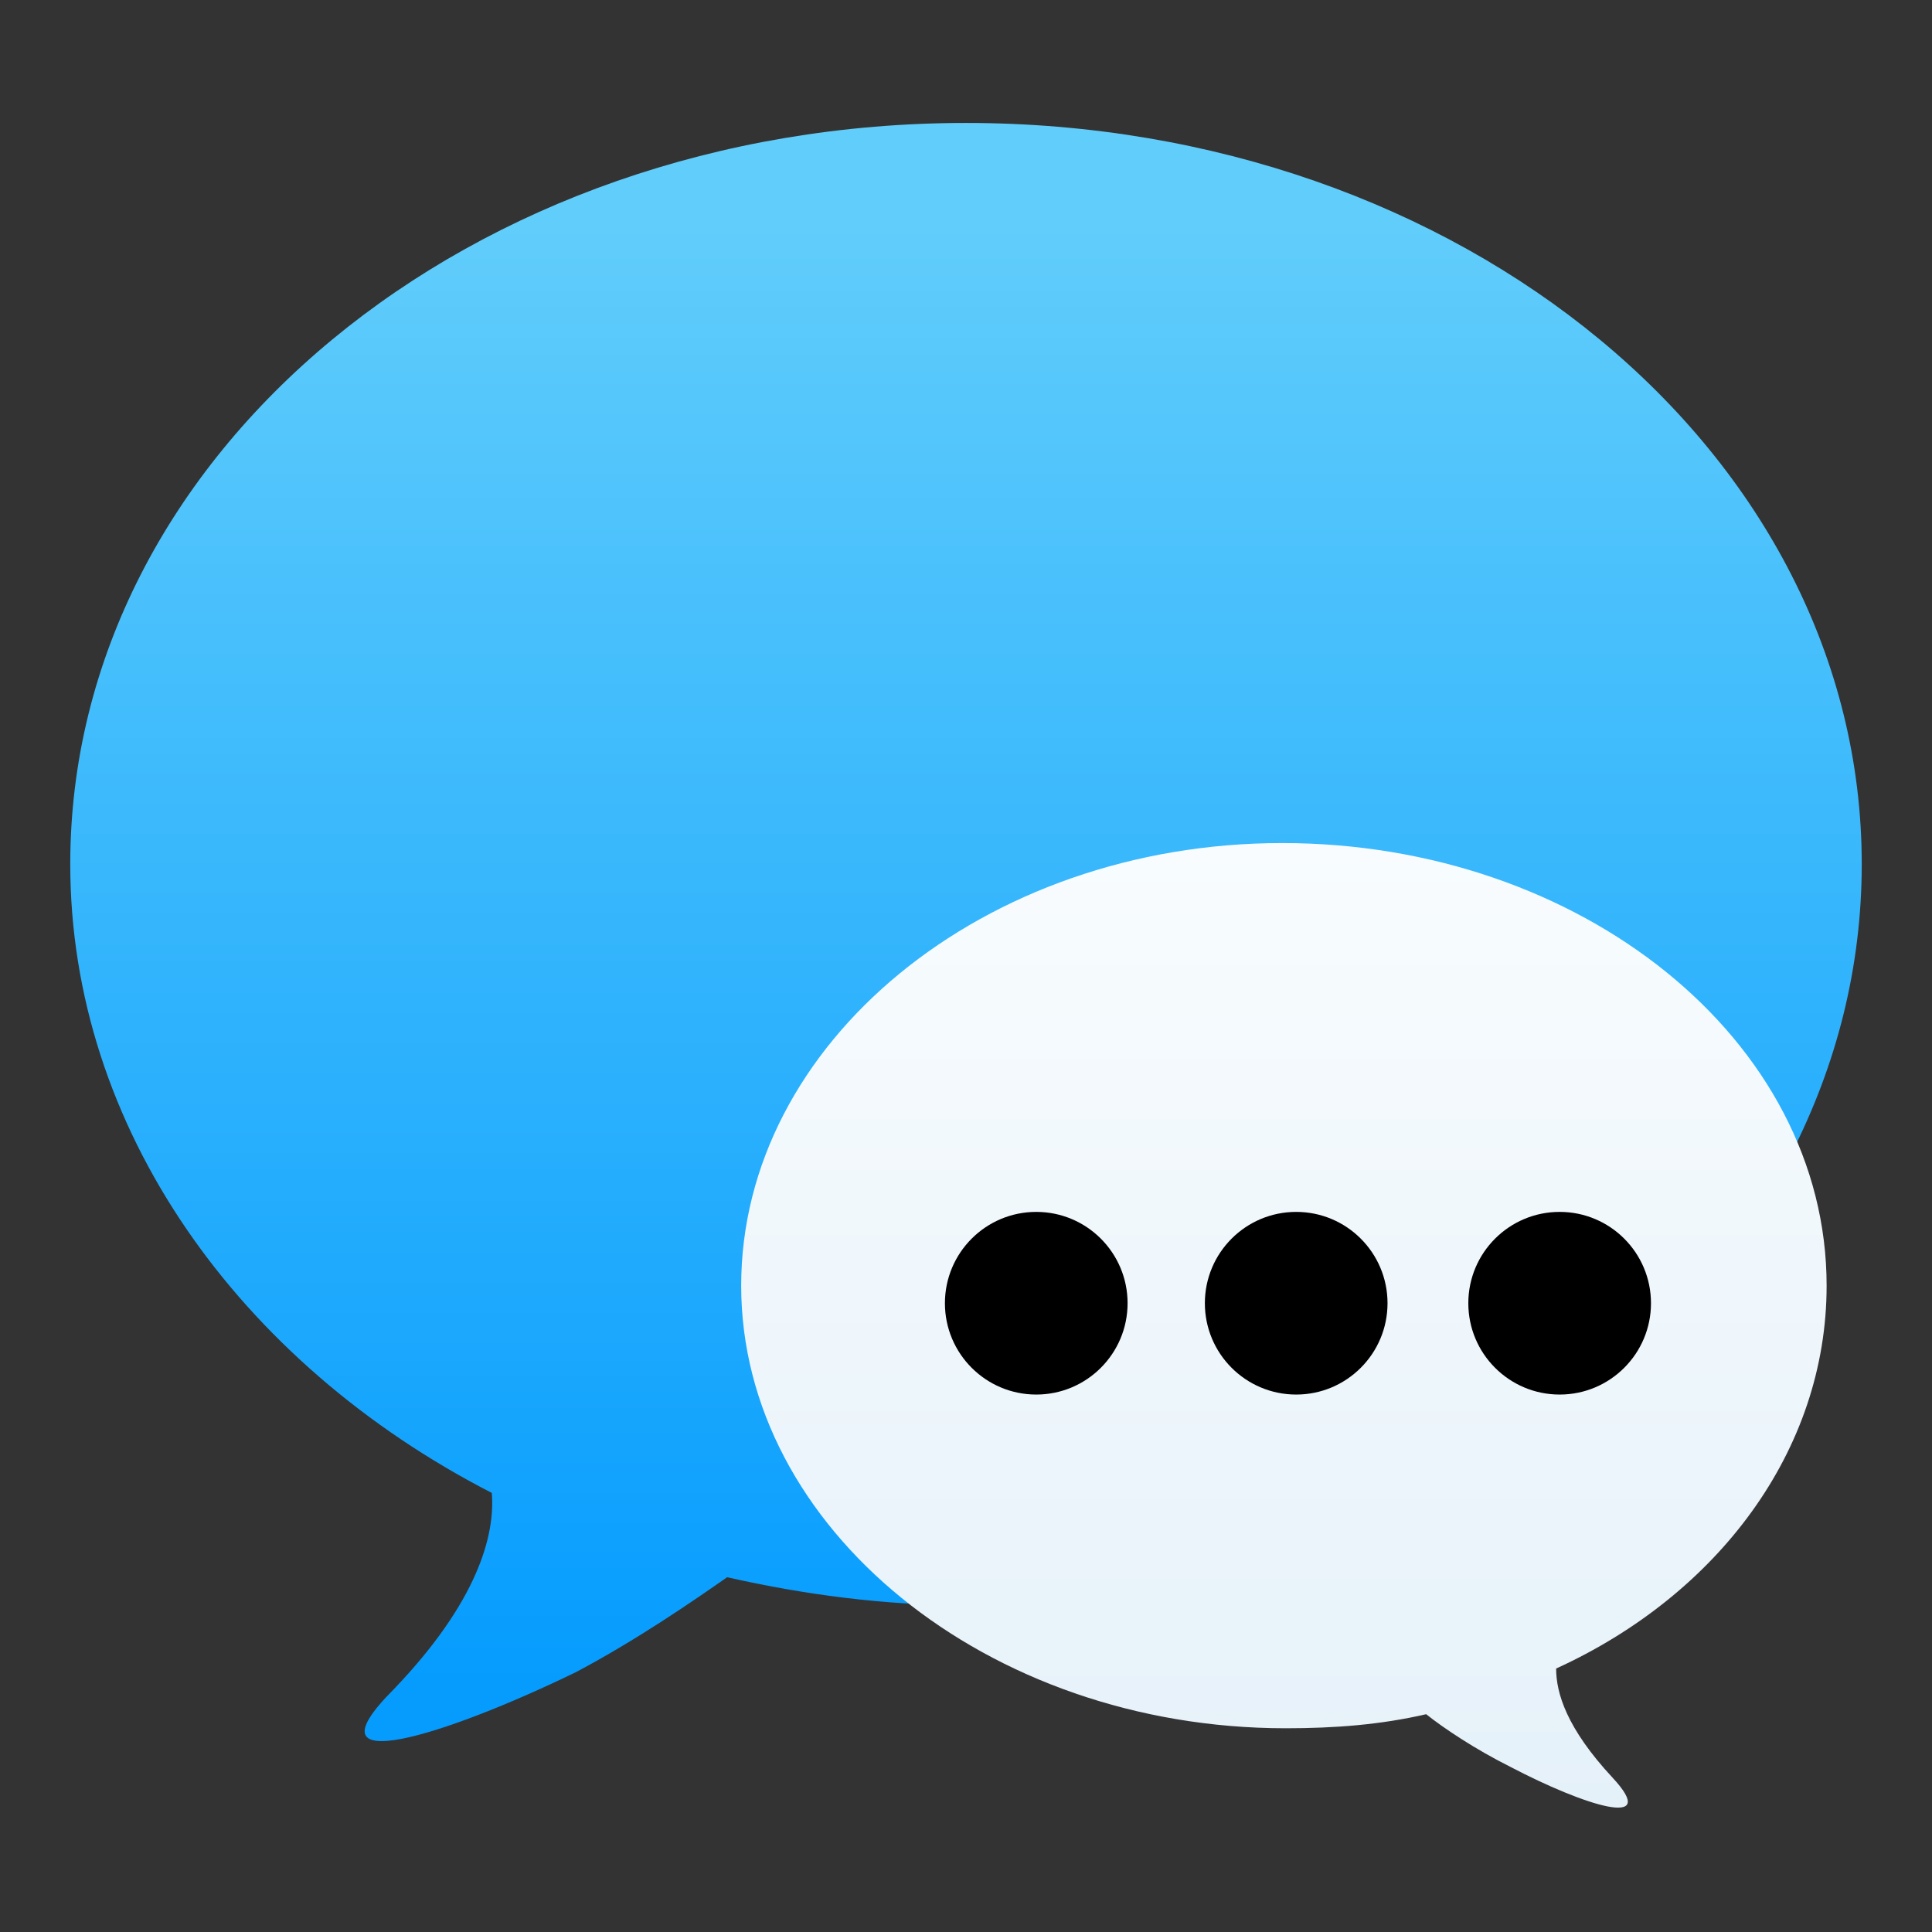 
<svg xmlns="http://www.w3.org/2000/svg" viewBox="0 0 55 55">
	<rect x="0" y="0" width="55" height="55" fill="#333333" stroke="none"/>
	<style type="text/css">
		.st0{fill-rule:evenodd;clip-rule:evenodd;fill:url(#messages-path-2_2_);}
		.st1{fill-rule:evenodd;clip-rule:evenodd;fill:url(#messages-path-5_2_);}
	</style>
	<linearGradient id="messages-path-2_2_" gradientUnits="userSpaceOnUse" x1="204.54" y1="-261.512" x2="204.54" y2="-261.396" gradientTransform="matrix(442 0 0 399.793 -90379 104554.062)">
		<stop  offset="0" style="stop-color:#61CDFB"/>
		<stop  offset="1" style="stop-color:#059CFE"/>
	</linearGradient>
	<path id="messages-path-2_1_" class="st0" d="M20.7,44.9c2.2,0.5,4.5,0.8,6.8,0.8c14.1,0,25.5-9.4,25.5-21.1S41.6,3.5,27.5,3.5
		S2,12.9,2,24.6c0,7.5,4.8,14.2,12,17.9c0.1,1.2-0.4,3.1-2.8,5.6c-2.6,2.6,1.5,1.3,5.2-0.5C18.1,46.7,19.7,45.6,20.7,44.9z"/>
	<linearGradient id="messages-path-5_2_" gradientUnits="userSpaceOnUse" x1="418.531" y1="-262.522" x2="418.531" y2="-262.407" gradientTransform="matrix(268.125 0 0 238.565 -112182.109 62652.551)">
		<stop  offset="0" style="stop-color:#F8FCFE"/>
		<stop  offset="1" style="stop-color:#E5F1F9"/>
	</linearGradient>
	<path id="messages-path-5_1_" class="st1" d="M40.6,48.8c-1.3,0.3-2.6,0.4-4,0.4c-8.5,0-15.5-5.7-15.5-12.6S28,24,36.5,24
		S52,29.6,52,36.6c0,4.7-3.1,8.8-7.7,10.9c0,0.7,0.3,1.7,1.6,3.1c1.4,1.5-0.8,0.8-2.9-0.3C42,49.8,41.1,49.2,40.6,48.8z"/>
	<ellipse id="messages-path-7_1_" cx="29.5" cy="37.1" rx="2.6" ry="2.6"/>
	<ellipse id="messages-path-9_1_" cx="36.9" cy="37.1" rx="2.6" ry="2.6"/>
	<ellipse id="messages-path-11_1_" cx="44.4" cy="37.1" rx="2.6" ry="2.6"/>
</svg>
